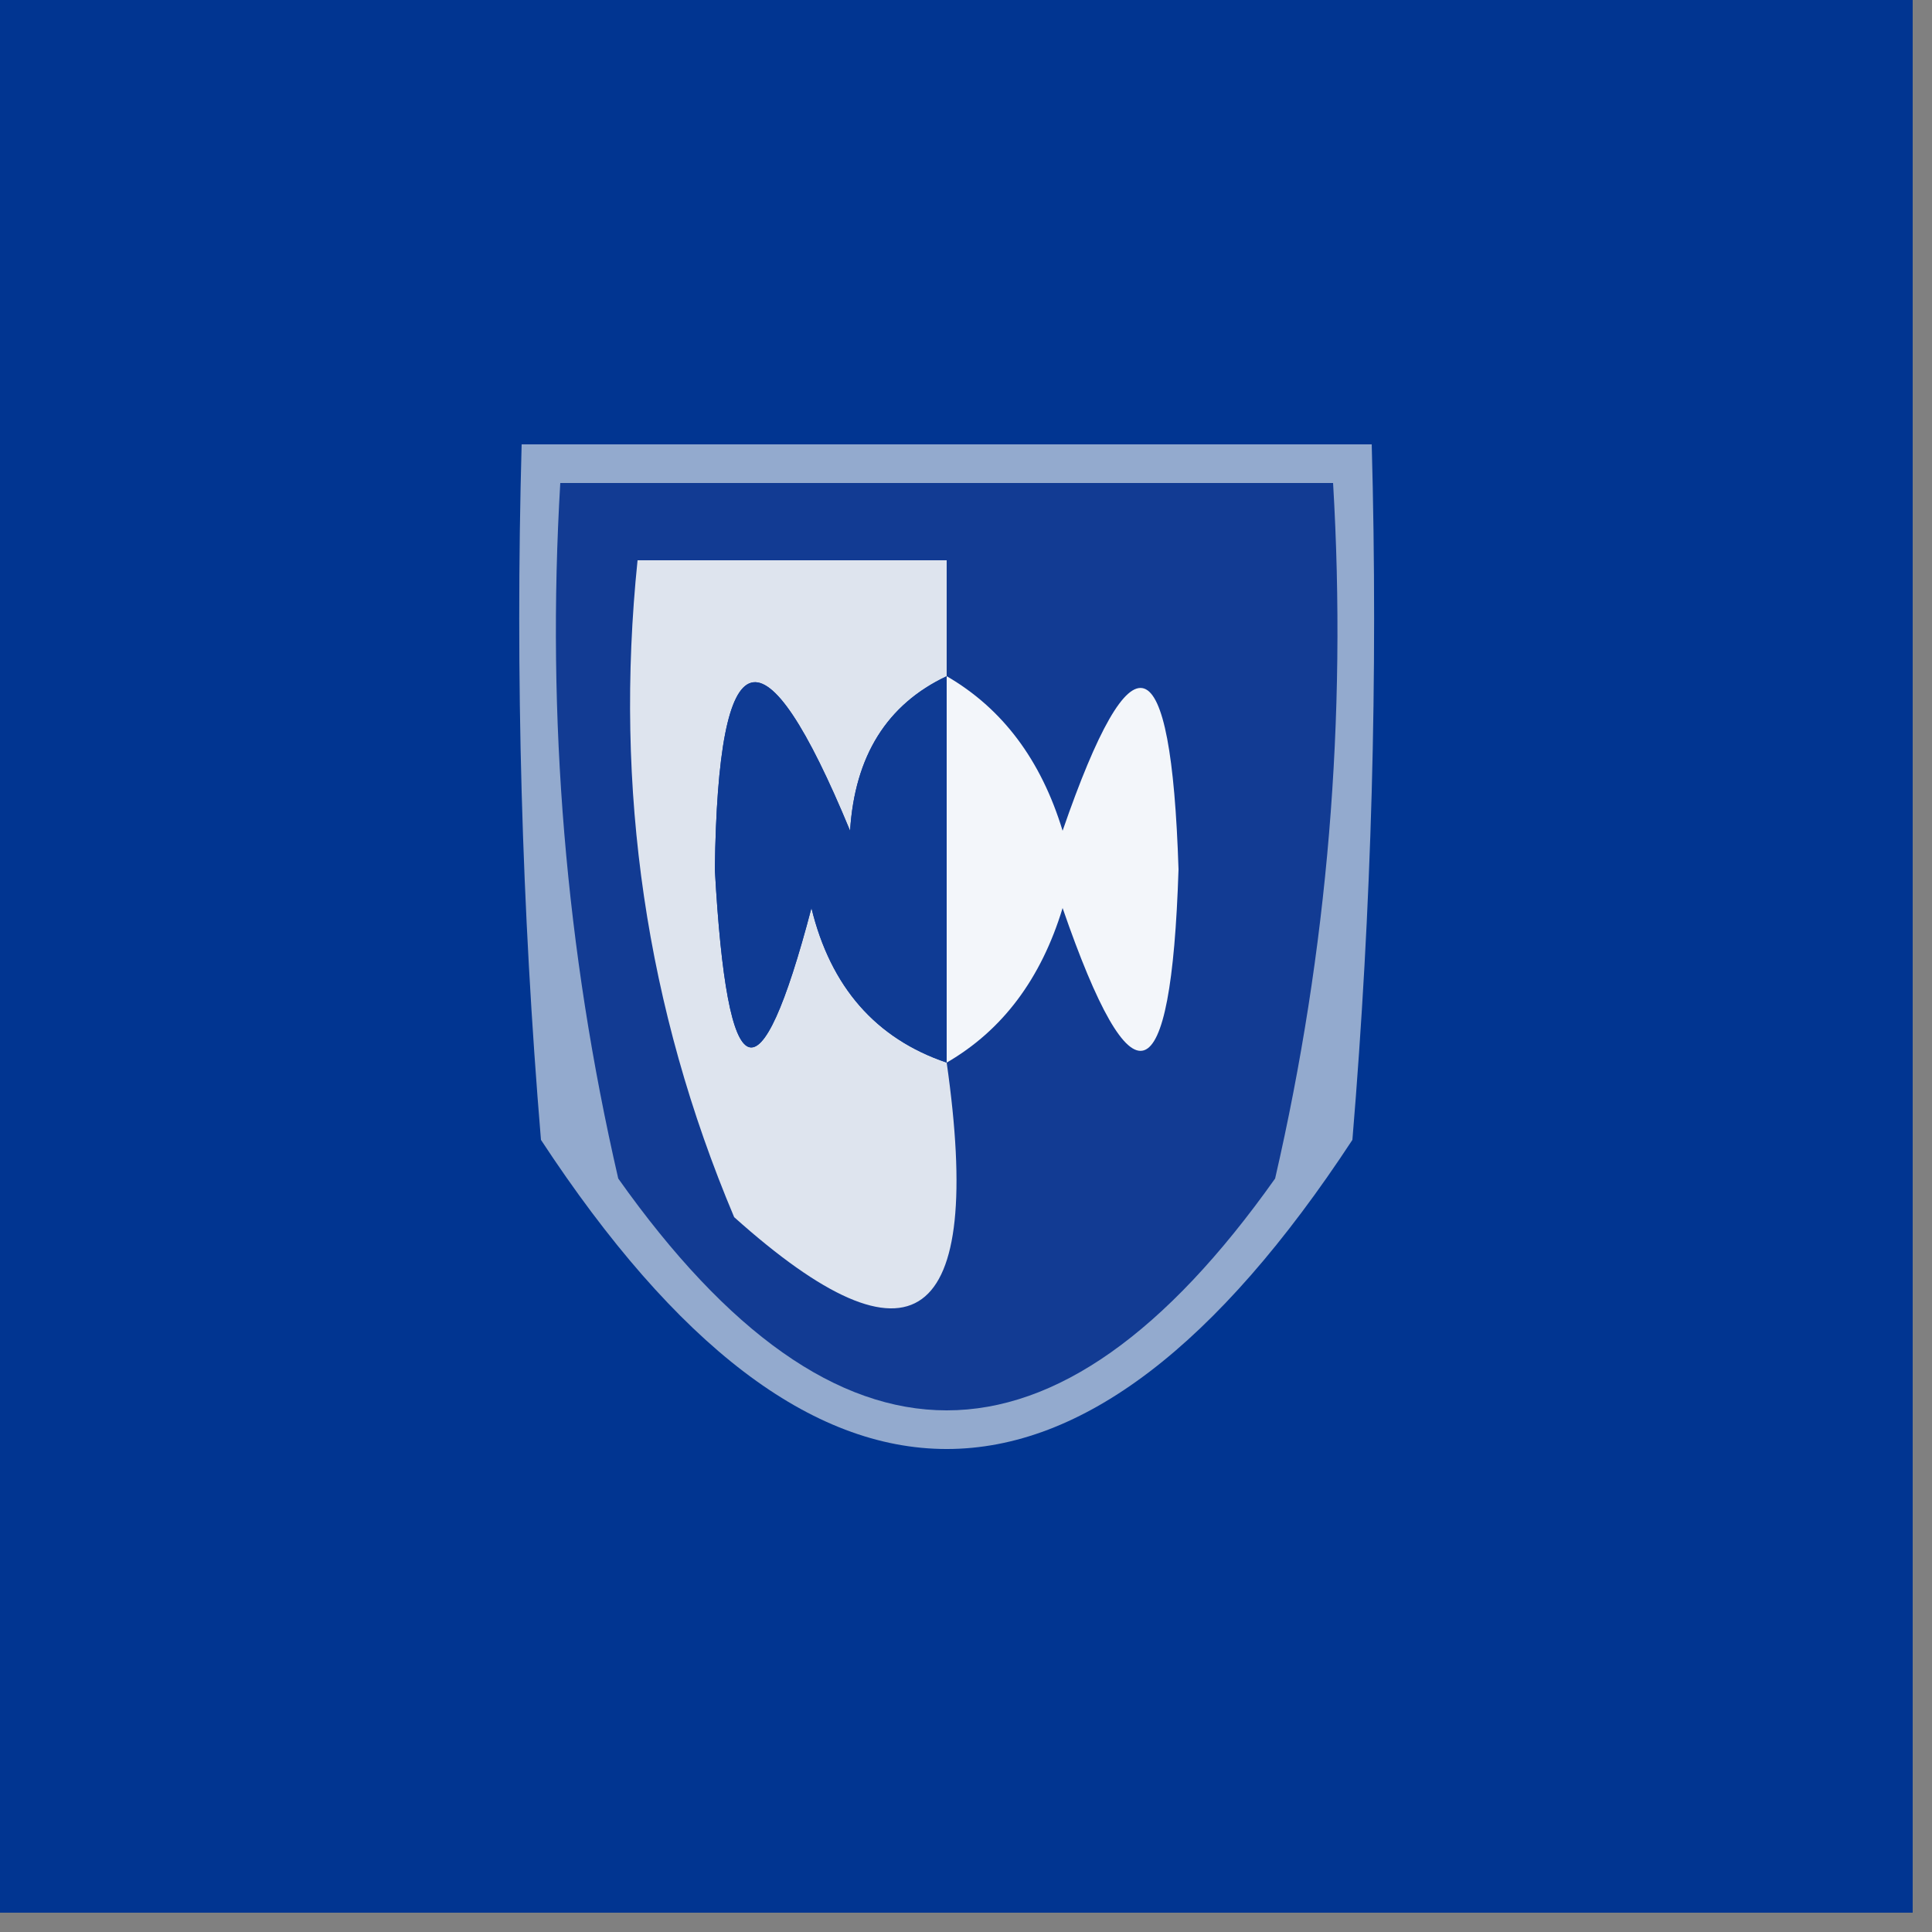 <?xml version="1.0" encoding="UTF-8"?>
<!DOCTYPE svg PUBLIC "-//W3C//DTD SVG 1.1//EN" "http://www.w3.org/Graphics/SVG/1.1/DTD/svg11.dtd">
<svg xmlns="http://www.w3.org/2000/svg" version="1.1" width="50px" height="50px" style="shape-rendering:geometricPrecision; text-rendering:geometricPrecision; image-rendering:optimizeQuality; fill-rule:evenodd; clip-rule:evenodd" xmlns:xlink="http://www.w3.org/1999/xlink">
<rect width="100%" height="100%" fill="#808080" stroke="none"/>
<g><path style="opacity:1" fill="#013591" d="M -0.5,-0.5 C 16.167,-0.5 32.833,-0.5 49.5,-0.5C 49.5,16.167 49.5,32.833 49.5,49.5C 32.833,49.5 16.167,49.5 -0.5,49.5C -0.5,32.833 -0.5,16.167 -0.5,-0.5 Z"/></g>
<g><path style="opacity:1" fill="#93aace" d="M 13.5,11.5 C 20.833,11.5 28.167,11.5 35.5,11.5C 35.666,17.509 35.499,23.509 35,29.5C 28,40.167 21,40.167 14,29.5C 13.501,23.509 13.334,17.509 13.5,11.5 Z"/></g>
<g><path style="opacity:1" fill="#123b93" d="M 14.5,12.5 C 21.167,12.5 27.833,12.5 34.5,12.5C 34.861,18.593 34.361,24.593 33,30.5C 27.333,38.5 21.667,38.5 16,30.5C 14.639,24.593 14.139,18.593 14.5,12.5 Z"/></g>
<g><path style="opacity:1" fill="#dee4ee" d="M 24.5,17.5 C 22.955,18.23 22.122,19.563 22,21.5C 19.749,16.059 18.582,16.393 18.5,22.5C 18.821,28.291 19.654,28.624 21,23.5C 21.498,25.544 22.665,26.878 24.5,27.5C 25.476,34.324 23.643,35.657 19,31.5C 16.722,26.1 15.889,20.434 16.5,14.5C 19.167,14.5 21.833,14.5 24.5,14.5C 24.5,15.5 24.5,16.5 24.5,17.5 Z"/></g>
<g><path style="opacity:1" fill="#f3f6fa" d="M 24.5,17.5 C 25.943,18.335 26.943,19.668 27.5,21.5C 29.311,16.258 30.311,16.592 30.5,22.5C 30.311,28.408 29.311,28.742 27.5,23.5C 26.943,25.332 25.943,26.665 24.5,27.5C 24.5,24.167 24.5,20.833 24.5,17.5 Z"/></g>
<g><path style="opacity:1" fill="#0f3b94" d="M 24.5,17.5 C 24.5,20.833 24.5,24.167 24.5,27.5C 22.665,26.878 21.498,25.544 21,23.5C 19.654,28.624 18.821,28.291 18.5,22.5C 18.582,16.393 19.749,16.059 22,21.5C 22.122,19.563 22.955,18.23 24.5,17.5 Z"/></g>
</svg>
